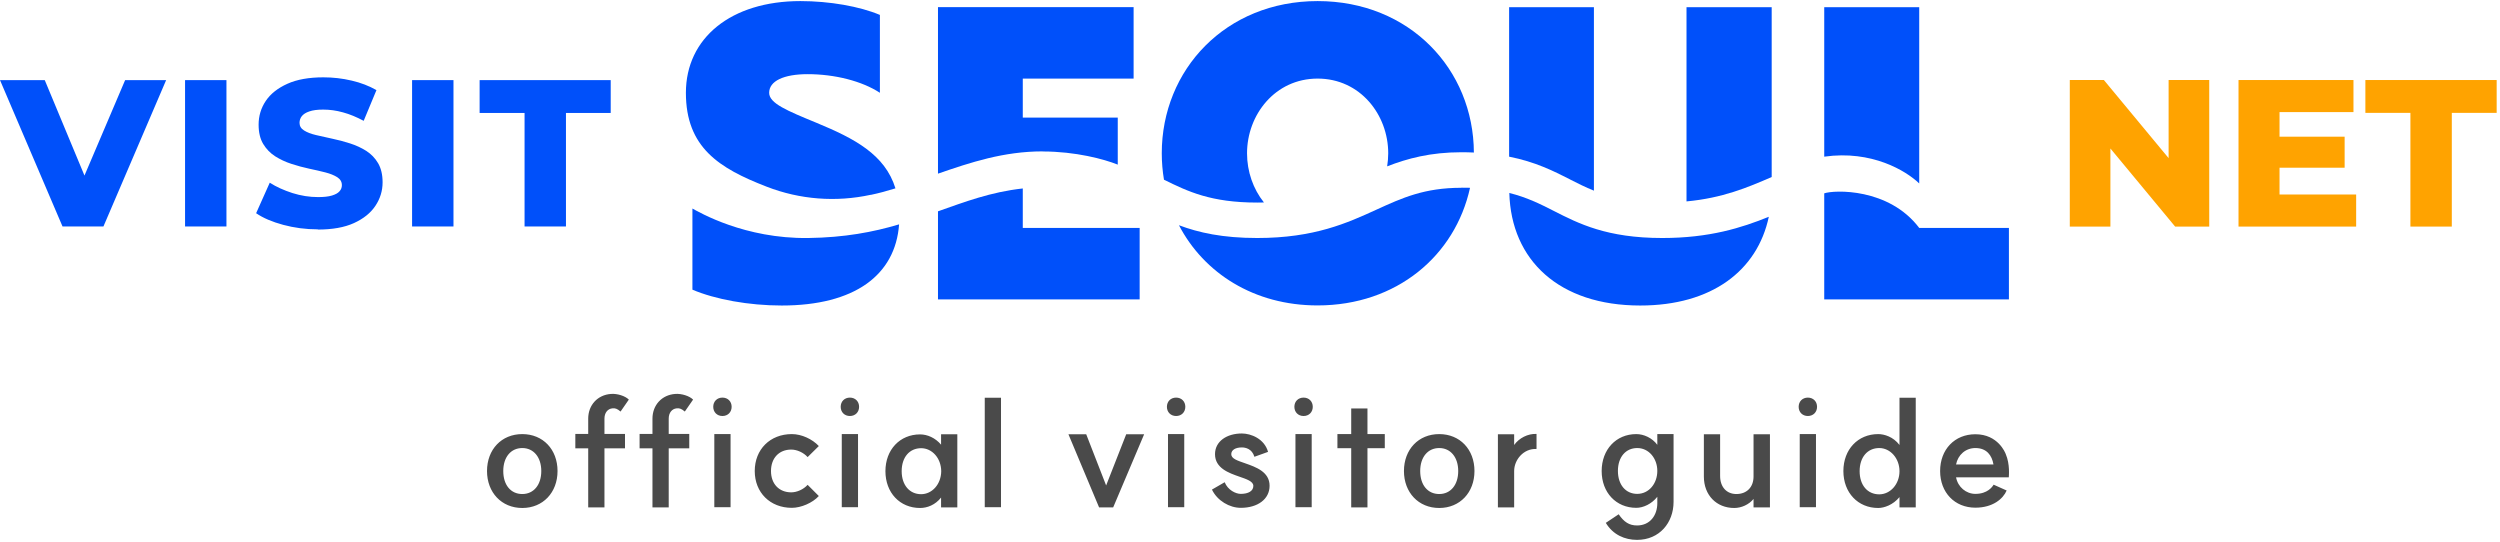 <svg width="212" height="46" viewBox="0 0 212 46" fill="none" xmlns="http://www.w3.org/2000/svg">
<path d="M175.518 19.214V6.786H178.409L185.266 15.06H183.898V6.786H187.343V19.214H184.451L177.594 10.94H178.962V19.214H175.518Z" fill="#FFA300"/>
<path d="M193.304 16.494H199.802V19.214H189.826V6.786H199.574V9.506H193.304V16.502V16.494ZM193.051 11.591H198.825V14.222H193.051V11.591Z" fill="#FFA300"/>
<path d="M204.403 19.214V9.571H200.584V6.786H211.717V9.571H207.913V19.214H204.395H204.403Z" fill="#FFA300"/>
<path d="M5.302 19.205L0 6.794H3.795L8.266 17.536H6.035L10.611 6.794H14.089L8.771 19.205H5.318H5.302Z" fill="#0050FA"/>
<path d="M15.693 19.205V6.794H19.203V19.205H15.693Z" fill="#0050FA"/>
<path d="M26.947 19.449C25.929 19.449 24.952 19.319 24.015 19.067C23.079 18.814 22.313 18.488 21.719 18.081L22.875 15.492C23.429 15.85 24.072 16.135 24.797 16.371C25.522 16.599 26.247 16.713 26.972 16.713C27.46 16.713 27.843 16.672 28.144 16.583C28.438 16.493 28.657 16.379 28.788 16.224C28.926 16.078 28.991 15.899 28.991 15.703C28.991 15.418 28.861 15.198 28.6 15.027C28.34 14.864 28.006 14.726 27.59 14.62C27.175 14.514 26.719 14.408 26.214 14.303C25.709 14.197 25.212 14.058 24.708 13.895C24.203 13.732 23.747 13.512 23.331 13.252C22.916 12.983 22.582 12.641 22.321 12.21C22.061 11.778 21.93 11.232 21.93 10.573C21.93 9.831 22.134 9.156 22.541 8.553C22.948 7.95 23.559 7.47 24.374 7.103C25.188 6.737 26.206 6.558 27.419 6.558C28.234 6.558 29.032 6.647 29.822 6.835C30.604 7.014 31.304 7.291 31.923 7.641L30.84 10.247C30.245 9.929 29.667 9.685 29.089 9.53C28.511 9.367 27.949 9.294 27.403 9.294C26.915 9.294 26.532 9.343 26.23 9.449C25.937 9.546 25.726 9.685 25.595 9.848C25.465 10.011 25.4 10.206 25.4 10.418C25.4 10.687 25.53 10.906 25.782 11.061C26.035 11.224 26.377 11.354 26.792 11.452C27.208 11.55 27.672 11.656 28.177 11.762C28.682 11.867 29.179 11.998 29.683 12.161C30.188 12.323 30.645 12.535 31.06 12.796C31.475 13.065 31.809 13.407 32.062 13.838C32.314 14.27 32.444 14.807 32.444 15.459C32.444 16.184 32.241 16.843 31.834 17.454C31.426 18.065 30.816 18.554 30.009 18.92C29.203 19.287 28.177 19.466 26.955 19.466L26.947 19.449Z" fill="#0050FA"/>
<path d="M34.945 19.205V6.794H38.455V19.205H34.945Z" fill="#0050FA"/>
<path d="M44.483 19.205V9.579H40.672V6.794H51.788V9.579H47.993V19.205H44.483Z" fill="#0050FA"/>
<path d="M88.418 12.845C91.211 12.845 93.63 13.496 94.786 13.96V9.97H86.732V6.664H96.13V0.604H79.541V14.726C82.302 13.773 85.103 12.837 88.418 12.837V12.845Z" fill="#0050FA"/>
<path d="M106.613 17.178C106.808 17.178 106.995 17.178 107.183 17.17C106.271 16.029 105.749 14.555 105.749 13C105.749 9.734 108.127 6.664 111.735 6.664C115.343 6.664 117.721 9.726 117.721 13C117.721 13.374 117.688 13.749 117.631 14.107C119.342 13.44 121.296 12.91 123.935 12.91C124.301 12.91 124.643 12.918 124.985 12.935C124.953 5.874 119.529 0.092 111.735 0.092C103.941 0.092 98.518 5.907 98.518 13C98.518 13.765 98.583 14.515 98.705 15.239C100.741 16.241 102.687 17.178 106.613 17.178Z" fill="#0050FA"/>
<path d="M162.75 15.566V0.613H154.695V13.285C158.718 12.715 161.634 14.482 162.75 15.557V15.566Z" fill="#0050FA"/>
<path d="M150.239 15.012V0.613H143.016V17.08C146.078 16.795 148.195 15.899 150.239 15.012Z" fill="#0050FA"/>
<path d="M133.12 15.207C133.787 15.549 134.439 15.875 135.164 16.168V0.613H127.973V13.285C130.204 13.725 131.727 14.499 133.128 15.207H133.12Z" fill="#0050FA"/>
<path d="M86.732 15.981C84.004 16.282 81.813 17.121 79.541 17.919V25.387H96.643V19.328H86.732V15.973V15.981Z" fill="#0050FA"/>
<path d="M140.955 20.183C136.264 20.183 133.87 18.961 131.761 17.886C130.613 17.3 129.489 16.738 127.99 16.363C128.145 22.064 132.209 25.908 139.09 25.908C145.158 25.908 149.026 22.952 149.995 18.383C147.69 19.32 144.954 20.183 140.963 20.183H140.955Z" fill="#0050FA"/>
<path d="M162.75 19.328C160.168 15.915 155.526 16.103 154.695 16.396V25.387H170.356V19.328H162.75Z" fill="#0050FA"/>
<path d="M123.926 15.924C120.79 15.924 118.909 16.779 116.735 17.773C114.259 18.905 111.458 20.183 106.612 20.183C103.672 20.183 101.644 19.727 99.975 19.1C102.092 23.164 106.351 25.9 111.726 25.9C118.437 25.9 123.396 21.682 124.659 15.924C124.423 15.924 124.178 15.916 123.926 15.916V15.924Z" fill="#0050FA"/>
<path d="M68.538 20.183C63.155 20.256 59.311 18.008 58.717 17.683V24.564C60.647 25.387 63.497 25.908 66.291 25.908C72.456 25.908 75.925 23.343 76.243 19.026C74.035 19.686 71.6 20.142 68.546 20.183H68.538Z" fill="#0050FA"/>
<path d="M73.841 16.526C74.533 16.38 75.234 16.192 75.934 15.972C75.046 13.098 72.457 11.746 69.248 10.418C66.74 9.384 65.225 8.765 65.225 7.869C65.225 6.868 66.463 6.289 68.491 6.289C70.795 6.289 73.1 6.876 74.615 7.869V1.265C72.896 0.54 70.347 0.092 67.872 0.092C61.984 0.092 58.164 3.227 58.164 7.869C58.164 12.511 60.99 14.27 64.981 15.818C64.997 15.818 65.005 15.826 65.021 15.834C67.831 16.925 70.893 17.161 73.841 16.518V16.526Z" fill="#0050FA"/>
<path d="M44.289 41.894C45.251 41.894 45.901 41.127 45.901 39.944C45.901 38.774 45.251 37.994 44.289 37.994C43.327 37.994 42.677 38.761 42.677 39.944C42.677 41.127 43.314 41.894 44.289 41.894ZM41.299 39.944C41.299 38.111 42.534 36.811 44.289 36.811C46.044 36.811 47.279 38.111 47.279 39.944C47.279 41.764 46.044 43.077 44.289 43.077C42.534 43.077 41.299 41.764 41.299 39.944ZM51.258 43.025H49.88V38.02H48.788V36.798H49.88V35.498C49.88 34.354 50.673 33.483 51.817 33.405C52.35 33.366 53.013 33.574 53.325 33.886L52.623 34.9C52.337 34.653 52.155 34.601 51.934 34.627C51.531 34.666 51.258 35.004 51.258 35.498V36.798H53V38.02H51.258V43.025ZM56.707 43.025H55.329V38.02H54.237V36.798H55.329V35.498C55.329 34.354 56.122 33.483 57.266 33.405C57.799 33.366 58.462 33.574 58.774 33.886L58.072 34.9C57.786 34.653 57.604 34.601 57.383 34.627C56.98 34.666 56.707 35.004 56.707 35.498V36.798H58.449V38.02H56.707V43.025ZM60.574 36.811H61.952V43.012H60.574V36.811ZM60.483 34.497C60.483 34.042 60.808 33.717 61.263 33.717C61.718 33.717 62.043 34.042 62.043 34.497C62.043 34.952 61.718 35.277 61.263 35.277C60.808 35.277 60.483 34.952 60.483 34.497ZM67.096 41.751C67.577 41.751 68.136 41.504 68.487 41.114L69.436 42.063C68.903 42.648 67.928 43.064 67.148 43.064C65.302 43.064 64.002 41.764 64.002 39.944C64.002 38.111 65.302 36.811 67.148 36.811C67.967 36.811 68.877 37.227 69.436 37.825L68.487 38.761C68.136 38.371 67.577 38.124 67.096 38.124C66.069 38.124 65.38 38.839 65.38 39.944C65.38 41.036 66.069 41.751 67.096 41.751ZM71.382 36.811H72.76V43.012H71.382V36.811ZM71.291 34.497C71.291 34.042 71.616 33.717 72.071 33.717C72.526 33.717 72.851 34.042 72.851 34.497C72.851 34.952 72.526 35.277 72.071 35.277C71.616 35.277 71.291 34.952 71.291 34.497ZM78.022 43.077C76.306 43.077 75.084 41.777 75.084 39.957C75.084 38.137 76.306 36.837 78.022 36.837C78.633 36.837 79.309 37.123 79.803 37.708V36.824H81.181V43.025H79.803V42.193C79.309 42.817 78.633 43.077 78.022 43.077ZM76.462 39.957C76.462 41.127 77.125 41.907 78.113 41.907C79.023 41.907 79.803 41.088 79.816 39.957C79.803 38.826 79.023 38.007 78.113 38.007C77.125 38.007 76.462 38.774 76.462 39.957ZM83.507 33.73H84.885V43.012H83.507V33.73ZM97.024 36.824L94.398 43.025H93.202L90.602 36.824H92.11L93.8 41.166L95.503 36.824H97.024ZM99.046 36.811H100.424V43.012H99.046V36.811ZM98.954 34.497C98.954 34.042 99.279 33.717 99.734 33.717C100.19 33.717 100.515 34.042 100.515 34.497C100.515 34.952 100.19 35.277 99.734 35.277C99.279 35.277 98.954 34.952 98.954 34.497ZM103.852 40.893C104.125 41.569 104.801 41.881 105.217 41.881C105.867 41.881 106.283 41.634 106.283 41.205C106.283 40.815 105.711 40.633 105.074 40.412C104.229 40.113 103.033 39.71 103.033 38.514C103.033 37.422 104.034 36.759 105.308 36.759C106.075 36.759 107.219 37.201 107.531 38.319L106.374 38.735C106.166 38.046 105.607 37.942 105.308 37.942C104.762 37.942 104.411 38.163 104.411 38.514C104.411 38.904 104.944 39.06 105.607 39.294C106.491 39.606 107.661 40.009 107.661 41.192C107.661 42.323 106.66 43.064 105.217 43.064C104.268 43.064 103.228 42.466 102.773 41.517L103.852 40.893ZM109.854 36.811H111.232V43.012H109.854V36.811ZM109.763 34.497C109.763 34.042 110.088 33.717 110.543 33.717C110.998 33.717 111.323 34.042 111.323 34.497C111.323 34.952 110.998 35.277 110.543 35.277C110.088 35.277 109.763 34.952 109.763 34.497ZM114.583 43.025V38.007H113.413V36.811H114.583V34.64H115.961V36.811H117.43V38.007H115.961V43.025H114.583ZM122.045 41.894C123.007 41.894 123.657 41.127 123.657 39.944C123.657 38.774 123.007 37.994 122.045 37.994C121.083 37.994 120.433 38.761 120.433 39.944C120.433 41.127 121.07 41.894 122.045 41.894ZM119.055 39.944C119.055 38.111 120.29 36.811 122.045 36.811C123.8 36.811 125.035 38.111 125.035 39.944C125.035 41.764 123.8 43.077 122.045 43.077C120.29 43.077 119.055 41.764 119.055 39.944ZM127.022 43.025V36.824H128.4V37.734C128.816 37.149 129.57 36.759 130.298 36.798V38.072C129.193 38.02 128.4 38.995 128.4 39.944V43.025H127.022ZM138.837 41.881C139.825 41.881 140.54 41.01 140.54 39.931C140.54 38.878 139.825 37.994 138.837 37.994C137.862 37.994 137.199 38.761 137.199 39.931C137.199 41.114 137.862 41.881 138.837 41.881ZM135.821 39.944C135.821 38.124 137.043 36.811 138.759 36.811C139.396 36.811 140.111 37.136 140.54 37.721V36.811H141.918V42.557C141.918 44.325 140.722 45.781 138.824 45.781C137.784 45.781 136.783 45.352 136.172 44.338L137.264 43.61C137.719 44.273 138.161 44.559 138.824 44.559C139.929 44.559 140.54 43.688 140.54 42.674V42.128C140.059 42.739 139.344 43.064 138.759 43.064C137.043 43.064 135.821 41.764 135.821 39.944ZM145.866 40.36C145.866 41.309 146.425 41.894 147.244 41.894C148.115 41.894 148.713 41.322 148.7 40.373V36.824H150.091V43.025H148.7V42.31C148.31 42.791 147.673 43.077 147.062 43.077C145.567 43.077 144.488 41.998 144.488 40.412V36.824H145.866V40.36ZM152.617 36.811H153.995V43.012H152.617V36.811ZM152.526 34.497C152.526 34.042 152.851 33.717 153.306 33.717C153.761 33.717 154.086 34.042 154.086 34.497C154.086 34.952 153.761 35.277 153.306 35.277C152.851 35.277 152.526 34.952 152.526 34.497ZM159.27 43.077C157.554 43.077 156.319 41.777 156.319 39.944C156.319 38.111 157.554 36.811 159.27 36.811C159.777 36.811 160.544 37.032 161.077 37.734V33.73H162.455V43.025H161.077V42.154C160.531 42.817 159.777 43.077 159.27 43.077ZM157.697 39.957C157.697 41.14 158.36 41.92 159.361 41.92C160.297 41.92 161.077 41.062 161.077 39.957C161.077 38.865 160.297 37.994 159.361 37.994C158.36 37.994 157.697 38.774 157.697 39.957ZM167.512 43.051C165.757 43.051 164.522 41.764 164.522 39.944C164.522 38.111 165.757 36.824 167.512 36.824C169.436 36.824 170.047 38.397 170.086 38.501C170.463 39.385 170.346 40.373 170.346 40.477H165.874C166.03 41.309 166.732 41.881 167.512 41.881C168.539 41.881 168.955 41.283 169.059 41.101L170.164 41.595C169.865 42.297 168.994 43.051 167.512 43.051ZM165.874 39.385H169.046C168.916 38.618 168.474 37.994 167.512 37.994C166.68 37.994 166.03 38.579 165.874 39.385Z" fill="#4A4A4A"/>
</svg>
